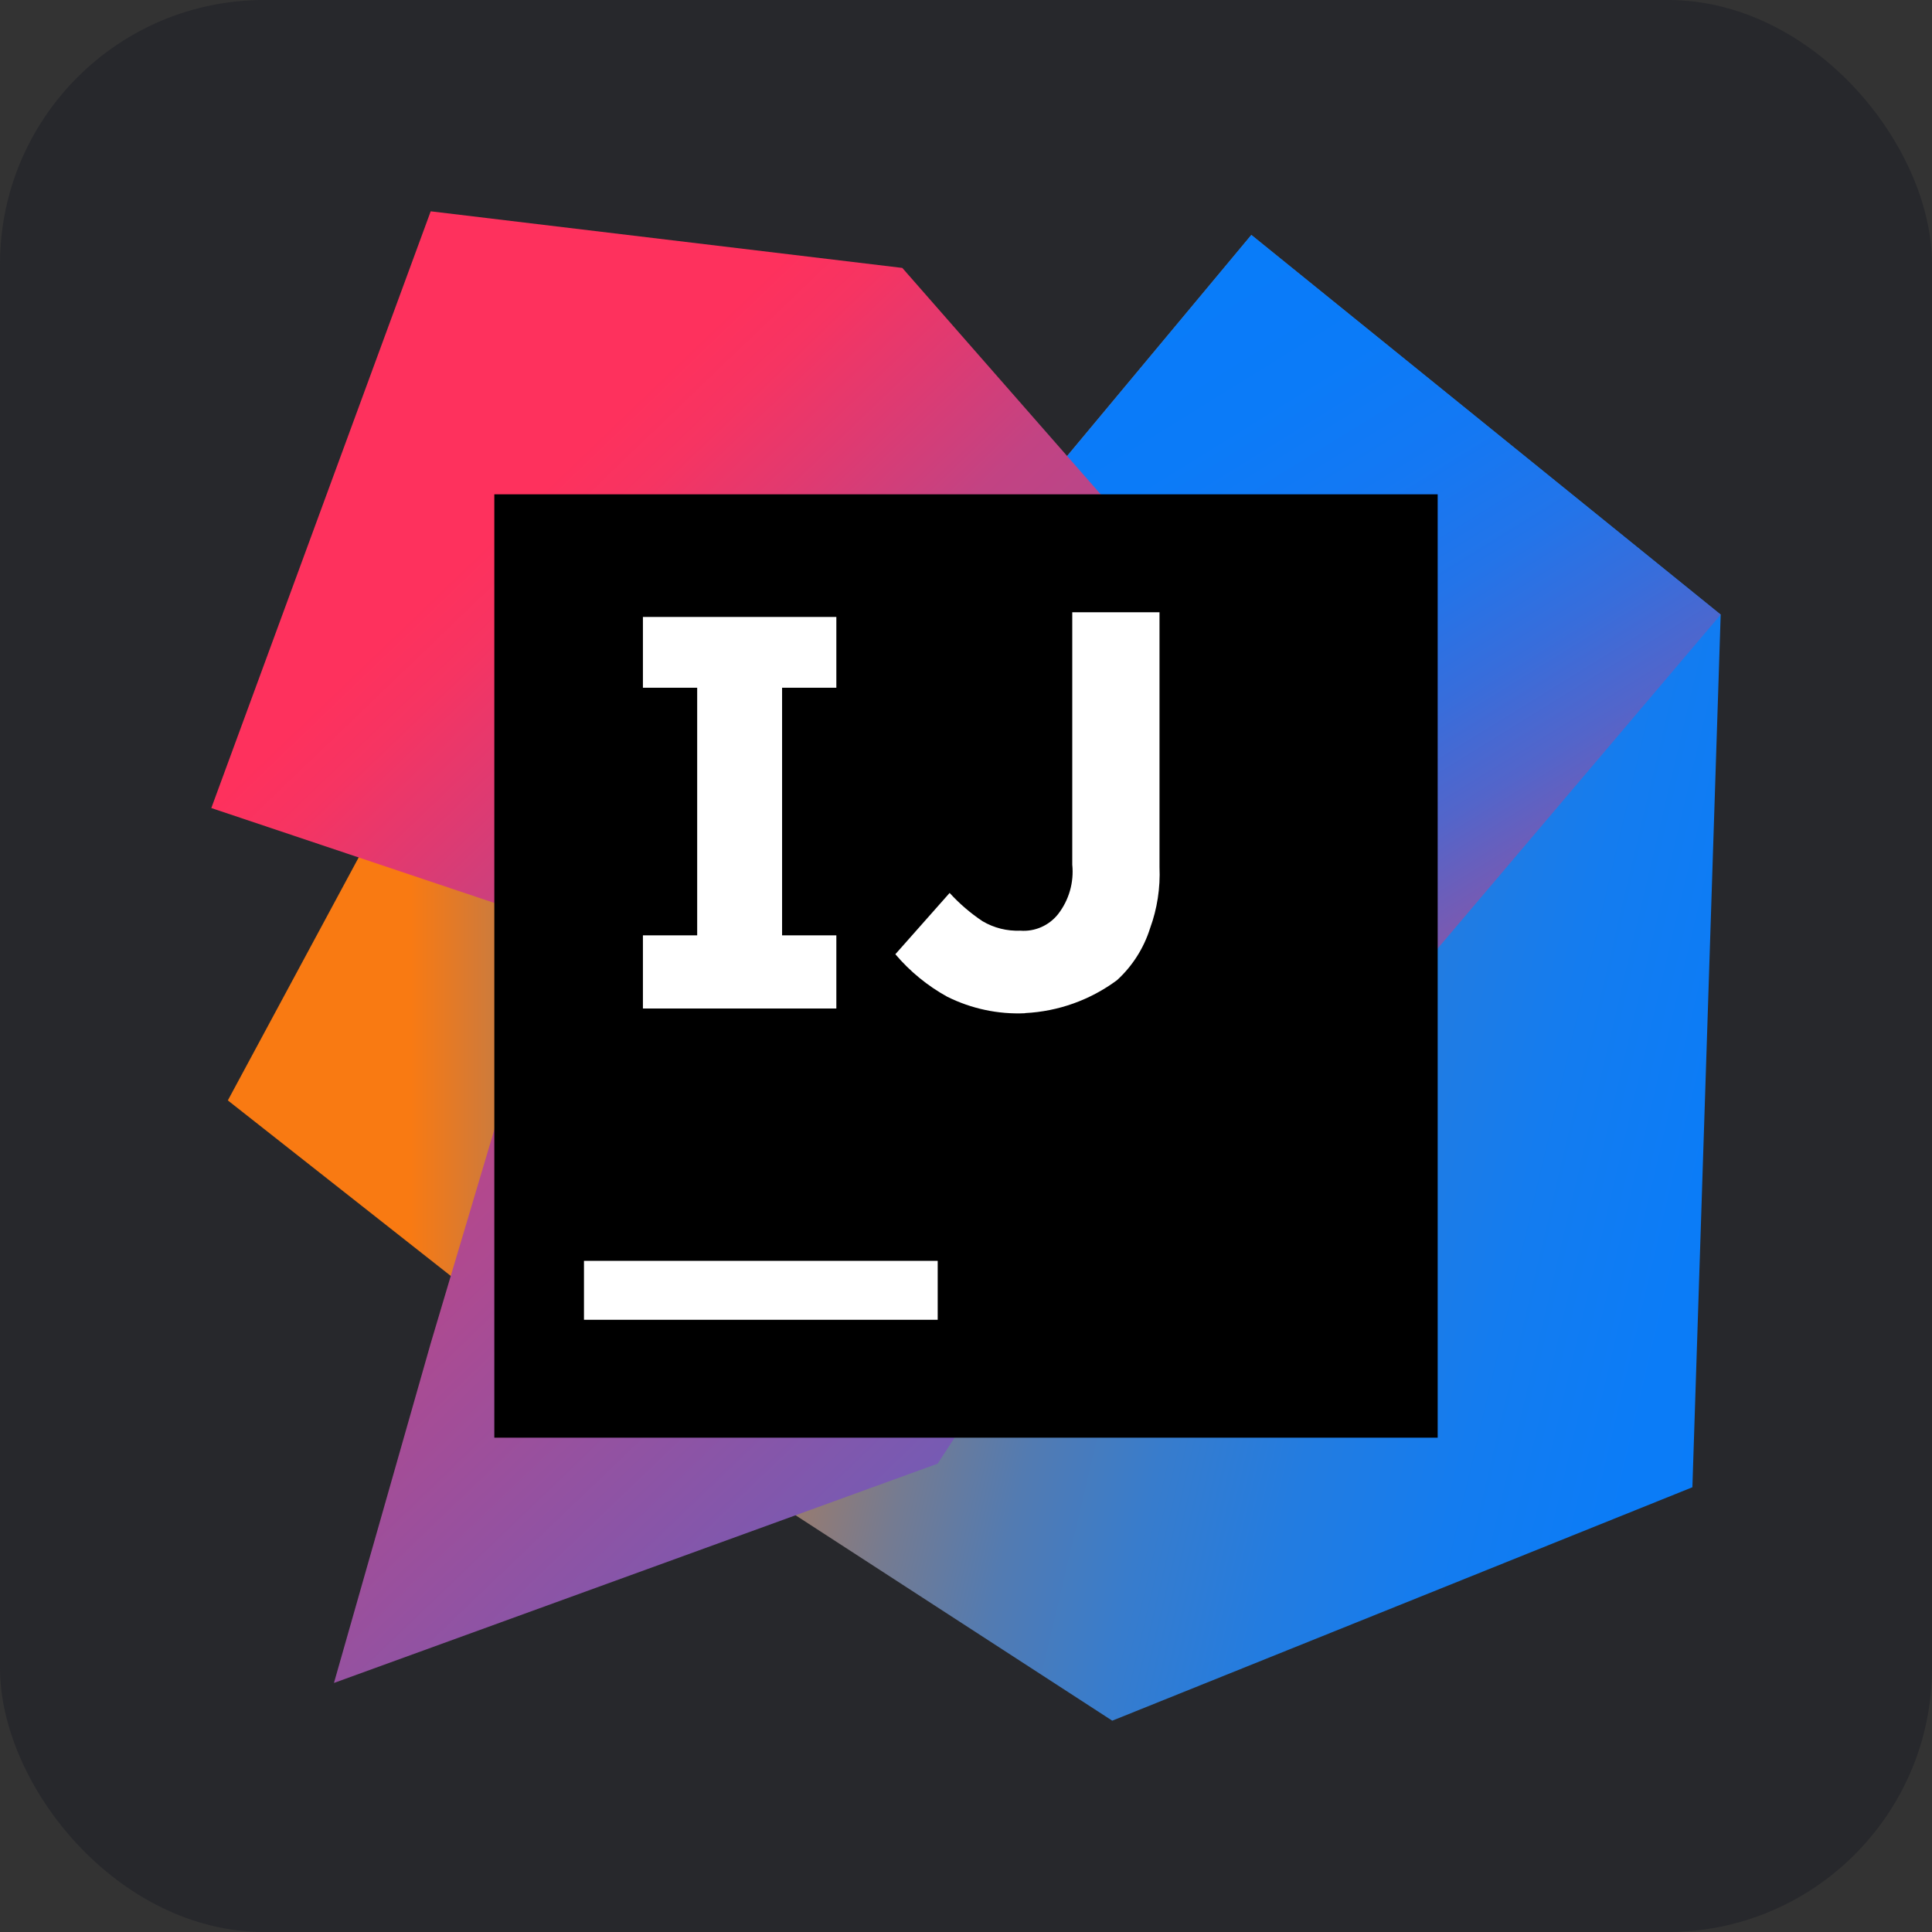 <?xml version="1.0" encoding="UTF-8"?>
<svg id="Ebene_1" data-name="Ebene 1" xmlns="http://www.w3.org/2000/svg" xmlns:xlink="http://www.w3.org/1999/xlink" viewBox="0 0 256 256">
  <rect x="0" y="0" width="256" height="256" fill="#333333" stroke="none"/>
  <defs>
    <style>
      .cls-1 {
        fill: #fff;
      }

      .cls-2 {
        fill: url(#Unbenannter_Verlauf_2);
      }

      .cls-3 {
        fill: url(#Unbenannter_Verlauf_4);
      }

      .cls-4 {
        fill: url(#Unbenannter_Verlauf);
      }

      .cls-5 {
        fill: #27282c;
      }

      .cls-6 {
        fill: url(#Unbenannter_Verlauf_3);
      }
    </style>
    <linearGradient id="Unbenannter_Verlauf" data-name="Unbenannter Verlauf" x1="1.72" y1="2.99" x2="2.51" y2="2.99" gradientTransform="translate(-175.2 -174.4) scale(119.2 106)" gradientUnits="userSpaceOnUse">
      <stop offset=".26" stop-color="#f97a12"/>
      <stop offset=".46" stop-color="#b07b58"/>
      <stop offset=".72" stop-color="#577bae"/>
      <stop offset=".91" stop-color="#1e7ce5"/>
      <stop offset="1" stop-color="#087cfa"/>
    </linearGradient>
    <linearGradient id="Unbenannter_Verlauf_2" data-name="Unbenannter Verlauf 2" x1="1.14" y1="1.44" x2="2.09" y2="1.78" gradientTransform="translate(-84.4 -264) scale(162.4 252)" gradientUnits="userSpaceOnUse">
      <stop offset="0" stop-color="#f97a12"/>
      <stop offset=".07" stop-color="#cb7a3e"/>
      <stop offset=".15" stop-color="#9e7b6a"/>
      <stop offset=".24" stop-color="#757b91"/>
      <stop offset=".33" stop-color="#537bb1"/>
      <stop offset=".43" stop-color="#387ccc"/>
      <stop offset=".54" stop-color="#237ce0"/>
      <stop offset=".66" stop-color="#147cef"/>
      <stop offset=".79" stop-color="#0b7cf7"/>
      <stop offset="1" stop-color="#087cfa"/>
    </linearGradient>
    <linearGradient id="Unbenannter_Verlauf_3" data-name="Unbenannter Verlauf 3" x1="2.15" y1="2.65" x2="1.78" y2="1.83" gradientTransform="translate(-35.6 -264) scale(113.6 156.4)" gradientUnits="userSpaceOnUse">
      <stop offset="0" stop-color="#fe315d"/>
      <stop offset=".08" stop-color="#cb417e"/>
      <stop offset=".16" stop-color="#9e4e9b"/>
      <stop offset=".25" stop-color="#755bb4"/>
      <stop offset=".34" stop-color="#5365ca"/>
      <stop offset=".44" stop-color="#386ddb"/>
      <stop offset=".54" stop-color="#2374e9"/>
      <stop offset=".66" stop-color="#1478f3"/>
      <stop offset=".79" stop-color="#0b7bf8"/>
      <stop offset="1" stop-color="#087cfa"/>
    </linearGradient>
    <linearGradient id="Unbenannter_Verlauf_4" data-name="Unbenannter Verlauf 4" x1="1.21" y1="1.38" x2="1.85" y2="2.22" gradientTransform="translate(-178 -268) scale(196.4 249.6)" gradientUnits="userSpaceOnUse">
      <stop offset="0" stop-color="#fe315d"/>
      <stop offset=".04" stop-color="#f63462"/>
      <stop offset=".1" stop-color="#df3a71"/>
      <stop offset=".17" stop-color="#c24383"/>
      <stop offset=".29" stop-color="#ad4a91"/>
      <stop offset=".55" stop-color="#755bb4"/>
      <stop offset=".92" stop-color="#1d76ed"/>
      <stop offset="1" stop-color="#087cfa"/>
    </linearGradient>
  </defs>
  <g id="Ebene_2" data-name="Ebene 2">
    <rect class="cls-5" width="256" height="256" rx="35" ry="35"/>
  </g>
  <g>
    <polygon class="cls-4" points="78.62 183.94 30.19 145.81 54.25 101.13 123.32 128 78.62 183.94"/>
    <polygon class="cls-2" points="228 81.44 224.25 197.07 147.38 228 101.13 198 168.62 128 139.25 63 165.81 31.13 228 81.44"/>
    <polygon class="cls-6" points="228 81.44 167.07 153.32 139.25 63 165.81 31.13 228 81.44"/>
    <polygon class="cls-3" points="124.25 193.94 44.25 223 57.07 178 73.63 122.37 28 107.07 57.07 28 119.56 35.5 181.44 106.12 124.25 193.94"/>
    <rect x="65.5" y="65.5" width="125" height="125"/>
    <path class="cls-1" d="m77.38,167.07h46.87v7.81h-46.87v-7.81Zm33.44-75.94v-9.38h-25.63v9.38h7.19v32.81h-7.19v9.69h25.63v-9.69h-7.19v-32.81s7.19,0,7.19,0Zm25,43.13c-3.56.16-7.12-.6-10.31-2.19-2.61-1.44-4.94-3.35-6.87-5.63l7.19-8.12c1.3,1.42,2.76,2.68,4.37,3.75,1.51.89,3.24,1.32,5,1.25,1.93.15,3.8-.68,5-2.19,1.45-1.87,2.12-4.21,1.88-6.56v-33.44h11.56v33.75c.12,2.76-.3,5.53-1.25,8.12-.83,2.64-2.34,5.01-4.37,6.87-3.54,2.63-7.78,4.15-12.19,4.37h0Z"/>
  </g>
</svg>